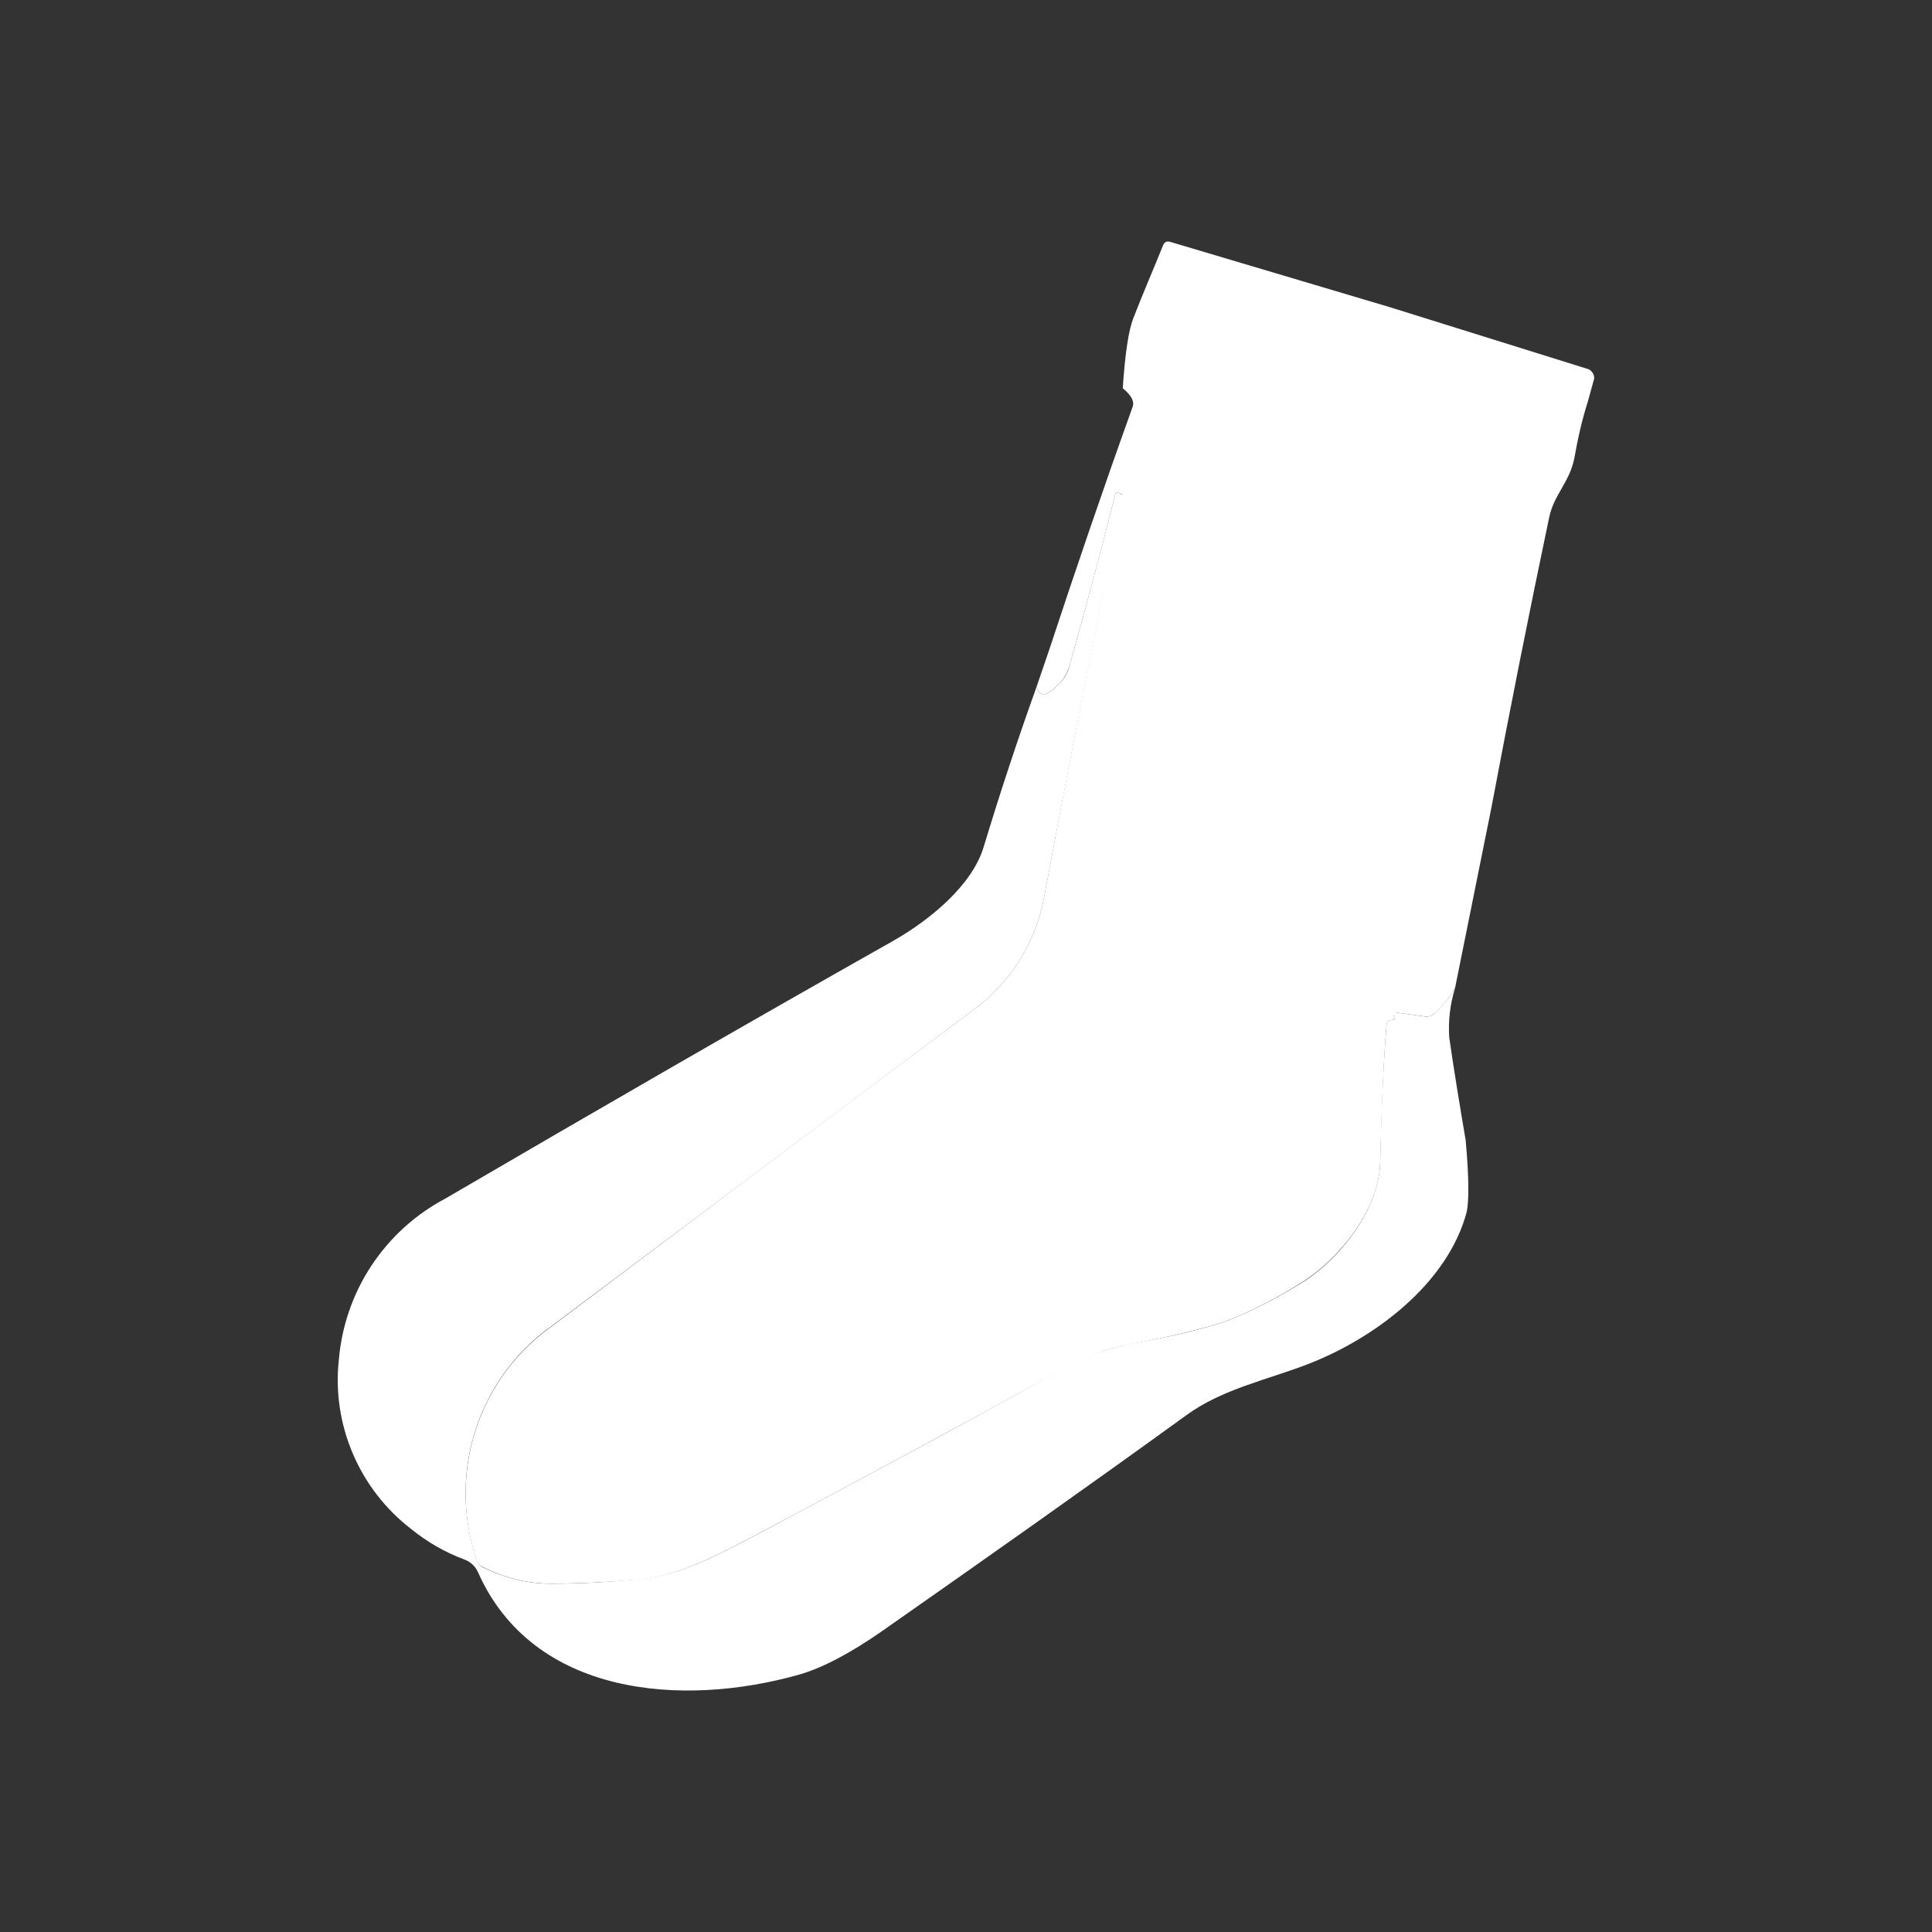 <svg width="24" height="24" viewBox="0 0 24 24" fill="none" xmlns="http://www.w3.org/2000/svg">
<rect x="0" y="0" width="24" height="24" fill="#333333" stroke="none"/>
<path d="M17.259 3.814L19.719 4.582C19.749 4.588 19.773 4.612 19.791 4.642C19.803 4.666 19.809 4.702 19.797 4.726L19.726 4.984C19.653 5.212 19.599 5.452 19.557 5.692C19.497 5.992 19.305 6.142 19.245 6.424C18.993 7.624 18.753 8.83 18.525 10.042L18.075 12.274C18.003 12.4 17.913 12.514 17.805 12.598C17.793 12.609 17.779 12.617 17.764 12.622C17.748 12.628 17.732 12.63 17.715 12.628L17.355 12.58C17.349 12.58 17.343 12.582 17.338 12.585C17.333 12.588 17.329 12.593 17.325 12.598L17.313 12.616L17.319 12.634C17.331 12.658 17.325 12.67 17.301 12.67C17.253 12.67 17.223 12.694 17.223 12.742C17.181 13.264 17.163 13.828 17.145 14.44C17.133 15.028 16.635 15.64 16.167 15.934C15.717 16.21 15.339 16.39 15.033 16.474C14.703 16.564 14.355 16.642 13.989 16.708C13.749 16.75 13.449 16.87 13.095 17.068C11.895 17.728 10.671 18.388 9.405 19.06C8.919 19.312 8.457 19.57 7.959 19.618C7.569 19.654 7.197 19.672 6.843 19.672C6.549 19.672 6.261 19.6 5.991 19.462C5.976 19.456 5.962 19.446 5.951 19.433C5.939 19.421 5.931 19.406 5.925 19.39C5.753 18.895 5.738 18.358 5.881 17.853C6.025 17.348 6.321 16.9 6.729 16.57C8.403 15.31 10.179 13.972 12.069 12.562C12.54 12.226 12.863 11.721 12.969 11.152C13.279 9.482 13.604 7.813 13.941 6.148C13.935 6.14 13.927 6.133 13.917 6.13L13.881 6.118C13.869 6.118 13.857 6.118 13.857 6.13C13.677 6.85 13.485 7.558 13.287 8.266C13.266 8.347 13.225 8.421 13.167 8.482C13.005 8.656 12.909 8.668 12.879 8.524L13.023 8.104C13.359 7.084 13.707 6.064 14.067 5.062C14.098 4.99 14.055 4.912 13.947 4.822C13.977 4.39 14.019 4.102 14.079 3.952C14.199 3.64 14.331 3.34 14.451 3.04C14.455 3.032 14.46 3.025 14.466 3.018C14.472 3.012 14.479 3.007 14.487 3.004C14.503 2.999 14.52 2.999 14.535 3.004L17.259 3.814Z" fill="white"/>
<path d="M18.075 12.275C18.014 12.472 17.989 12.68 18.003 12.887C18.063 13.307 18.135 13.739 18.207 14.165C18.249 14.627 18.249 14.927 18.219 15.059C17.979 15.953 17.067 16.631 16.239 16.949C15.741 17.141 15.183 17.255 14.739 17.579C13.479 18.491 12.219 19.379 10.959 20.261C10.563 20.537 10.221 20.717 9.933 20.801C8.475 21.215 6.621 21.071 5.937 19.529C5.921 19.493 5.898 19.46 5.869 19.434C5.84 19.407 5.806 19.386 5.769 19.373C5.53 19.284 5.307 19.156 5.109 18.995C4.792 18.751 4.542 18.43 4.385 18.062C4.227 17.695 4.166 17.293 4.209 16.895C4.244 16.477 4.382 16.074 4.613 15.724C4.844 15.374 5.159 15.087 5.529 14.891C7.389 13.805 9.249 12.73 11.097 11.687C11.559 11.423 12.075 10.997 12.219 10.523C12.422 9.851 12.642 9.185 12.879 8.525C12.909 8.669 13.005 8.657 13.167 8.483C13.227 8.423 13.269 8.351 13.287 8.267C13.485 7.559 13.677 6.845 13.857 6.131C13.857 6.119 13.869 6.113 13.881 6.119L13.917 6.131L13.941 6.149V6.179C13.599 7.859 13.275 9.521 12.969 11.153C12.863 11.721 12.54 12.227 12.069 12.562L6.729 16.565C6.321 16.895 6.025 17.343 5.881 17.847C5.737 18.352 5.753 18.889 5.925 19.385C5.937 19.421 5.955 19.445 5.985 19.463C6.261 19.601 6.549 19.673 6.843 19.673C7.203 19.673 7.569 19.655 7.959 19.613C8.457 19.571 8.919 19.313 9.405 19.061C10.665 18.389 11.901 17.729 13.095 17.063C13.372 16.896 13.674 16.774 13.989 16.703C14.355 16.643 14.709 16.565 15.033 16.475C15.339 16.391 15.717 16.211 16.173 15.935C16.635 15.647 17.133 15.029 17.145 14.435C17.157 13.835 17.181 13.265 17.223 12.743C17.223 12.694 17.247 12.671 17.301 12.671C17.325 12.671 17.331 12.659 17.319 12.635C17.316 12.629 17.313 12.623 17.313 12.617C17.313 12.61 17.316 12.604 17.319 12.599C17.323 12.591 17.329 12.585 17.337 12.582C17.345 12.579 17.353 12.578 17.361 12.581L17.715 12.629C17.731 12.63 17.748 12.628 17.763 12.623C17.779 12.618 17.793 12.61 17.805 12.599C17.913 12.509 18.003 12.401 18.075 12.275Z" fill="white"/>
</svg>
